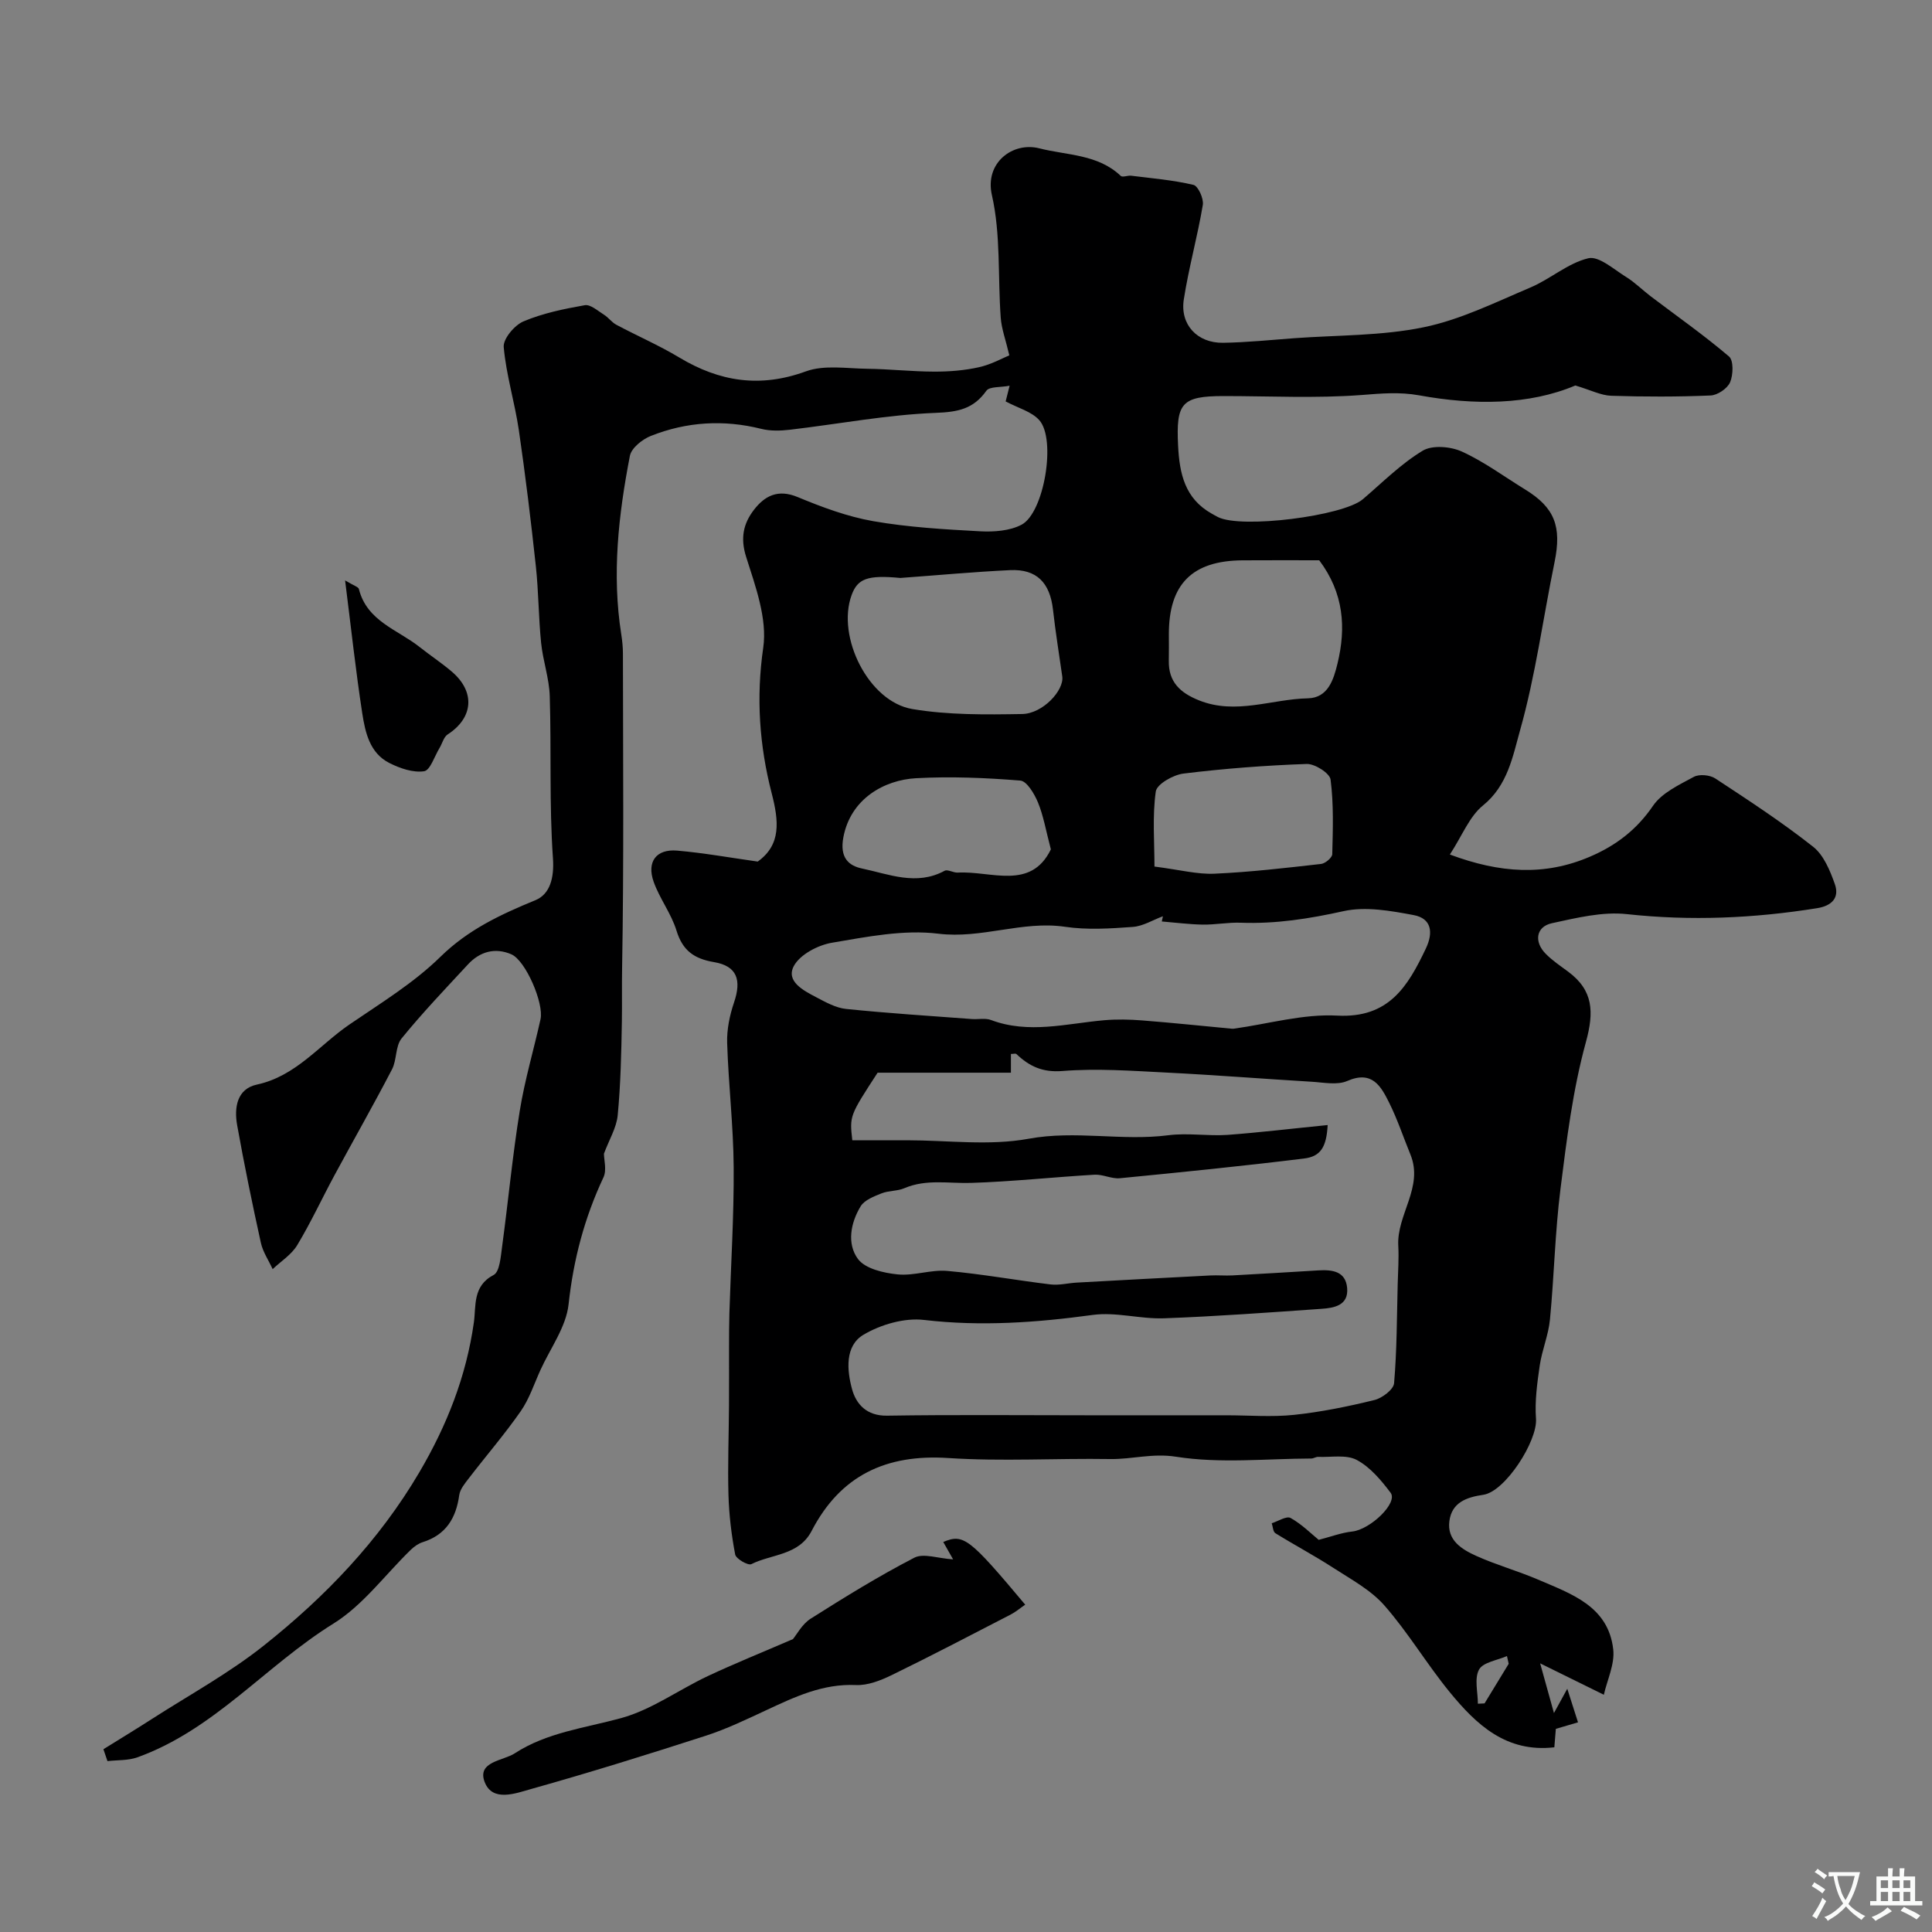 <svg enable-background="new 0 0 400 400" viewBox="0 0 400 400" xmlns="http://www.w3.org/2000/svg"><rect x="0" y="0" width="400" height="400" fill="#808080" stroke="none"/><g fill="#000001"><path d="m322.12 357.94c-.08 1-.19 2.3-.31 3.82-9.96 1.15-16.15-4.7-21.64-11.4-4.75-5.8-8.61-12.34-13.54-17.96-2.83-3.23-6.92-5.42-10.61-7.81-3.9-2.53-8.02-4.71-11.97-7.16-.49-.3-.51-1.36-.75-2.06 1.32-.41 3.06-1.56 3.9-1.09 2.33 1.3 4.28 3.27 5.82 4.53 2.46-.63 4.68-1.48 6.97-1.73 3.71-.41 9.5-5.92 7.92-8.02-1.95-2.59-4.23-5.31-7-6.79-2.17-1.16-5.29-.53-8-.64-.47-.02-.95.34-1.43.34-9.35.03-18.87 1.07-27.99-.37-4.9-.77-9.11.55-13.65.48-11.16-.18-22.37.52-33.49-.21-12.89-.85-22.35 3.6-28.31 15.09-2.65 5.1-8.25 4.76-12.49 6.88-.67.33-3.17-1.1-3.34-2-.77-4.05-1.27-8.2-1.39-12.33-.17-6.15.07-12.31.11-18.46.03-4.04 0-8.07.01-12.11.01-2.33 0-4.67.07-7 .31-10.1.96-20.21.89-30.3-.06-8.57-1.08-17.12-1.35-25.69-.09-2.79.52-5.73 1.42-8.39 1.59-4.67.64-7.55-4.12-8.36-4.15-.7-6.52-2.39-7.79-6.53-1.08-3.52-3.49-6.62-4.73-10.11-1.47-4.16.55-6.82 4.87-6.45 5.46.47 10.88 1.45 16.68 2.27 4.88-3.5 4.38-8.37 2.88-14.18-2.53-9.82-3.24-19.75-1.74-30.11.86-5.98-1.6-12.68-3.53-18.76-1.25-3.93-.59-6.92 1.6-9.77 2.24-2.91 4.97-4.34 9.03-2.66 5.06 2.1 10.31 4.06 15.67 5 7.28 1.27 14.73 1.7 22.13 2.1 2.86.15 6.15-.08 8.59-1.37 4.66-2.47 7.2-17.62 3.68-21.62-1.58-1.8-4.4-2.52-6.98-3.9.14-.56.4-1.57.82-3.25-1.93.37-4.17.14-4.81 1.04-2.69 3.78-5.87 4.4-10.48 4.58-10.09.39-20.12 2.31-30.18 3.49-1.96.23-4.07.29-5.95-.18-7.8-1.95-15.44-1.47-22.83 1.45-1.78.7-4.06 2.51-4.37 4.15-2.36 12.21-3.75 24.52-1.78 36.97.2 1.3.34 2.62.34 3.94.02 21.69.21 43.38-.17 65.07-.07 3.73.01 7.46-.05 11.19-.11 6.45-.25 12.92-.86 19.34-.25 2.59-1.77 5.05-2.85 7.96 0 1.26.61 3.39-.1 4.9-3.93 8.37-6.22 17.02-7.22 26.28-.51 4.69-3.77 9.08-5.82 13.59-1.31 2.88-2.31 5.99-4.09 8.55-3.34 4.79-7.18 9.24-10.74 13.88-.82 1.06-1.82 2.26-1.99 3.49-.66 4.78-2.76 8.23-7.57 9.74-.88.28-1.74.89-2.42 1.54-5.33 5.16-9.91 11.5-16.06 15.32-13.96 8.66-24.71 22-40.6 27.69-1.91.68-4.11.54-6.18.78-.28-.82-.56-1.64-.84-2.46 3.34-2.08 6.71-4.12 10.02-6.25 7.79-5.01 16-9.49 23.21-15.23 12.69-10.08 23.85-21.7 32.18-35.86 5.7-9.69 9.71-19.84 11.29-31.03.48-3.39-.3-7.53 4.09-9.82 1.26-.66 1.47-3.78 1.75-5.83 1.27-9.38 2.15-18.82 3.66-28.15 1.03-6.39 2.9-12.64 4.3-18.97.73-3.3-3.08-12.16-6.04-13.44-3.34-1.45-6.51-.59-8.99 2.1-4.66 5.03-9.41 10-13.73 15.31-1.31 1.61-.97 4.45-1.99 6.41-3.82 7.35-7.93 14.56-11.87 21.85-2.61 4.83-4.92 9.84-7.75 14.54-1.18 1.97-3.36 3.33-5.09 4.97-.83-1.81-2.02-3.55-2.44-5.45-1.78-8.08-3.45-16.2-4.91-24.35-.65-3.61-.06-7.52 4.09-8.41 8.07-1.74 12.87-8.13 19.13-12.42 6.46-4.42 13.3-8.58 18.84-14.01 5.78-5.67 12.48-8.78 19.7-11.75 2.99-1.23 3.91-4.58 3.62-8.69-.78-11.14-.31-22.36-.66-33.54-.11-3.7-1.42-7.35-1.79-11.06-.53-5.24-.52-10.54-1.08-15.78-1.02-9.43-2.16-18.86-3.53-28.25-.85-5.76-2.62-11.42-3.13-17.19-.15-1.7 2.22-4.53 4.09-5.32 4-1.69 8.38-2.59 12.69-3.35 1.18-.21 2.7 1.17 3.98 1.97.93.58 1.61 1.58 2.56 2.08 4.31 2.3 8.82 4.25 13 6.76 8.36 5.03 16.76 6.35 26.23 2.89 3.81-1.39 8.46-.59 12.73-.54 4.62.06 9.24.58 13.85.59 3.11.01 6.28-.24 9.3-.92 2.57-.58 4.96-1.93 6.25-2.45-.78-3.31-1.62-5.53-1.78-7.8-.62-8.48.03-17.21-1.83-25.38-1.53-6.72 4.35-11.08 9.82-9.68 5.74 1.47 12.11 1.19 16.86 5.71.37.35 1.44-.13 2.16-.04 4.32.54 8.69.9 12.9 1.9.96.23 2.15 2.85 1.93 4.15-1.1 6.56-2.92 13.01-3.94 19.59-.8 5.19 2.8 9.02 8.1 8.95 4.94-.07 9.87-.59 14.8-.95 8.93-.65 18.04-.47 26.74-2.26 7.62-1.56 14.86-5.16 22.11-8.23 4.14-1.75 7.77-5.05 12-6.06 2.18-.52 5.28 2.3 7.81 3.86 1.83 1.13 3.38 2.7 5.1 4.01 5.44 4.12 11.04 8.05 16.23 12.47.96.82.87 3.8.22 5.33-.56 1.3-2.6 2.68-4.04 2.74-6.84.29-13.71.28-20.56.06-2.13-.07-4.23-1.17-7.44-2.13-9.59 4.05-20.91 4.12-32.34 2.04-4.03-.73-7.85-.39-11.9-.07-9.48.72-19.05.22-28.57.22-8.75 0-9.87 1.48-9.44 10.24.29 5.87 1.42 10.99 6.96 14.1.43.24.85.49 1.29.71 4.8 2.46 25.89-.19 30-3.69 4.05-3.46 7.87-7.31 12.38-10.04 2-1.21 5.79-.89 8.12.17 4.6 2.09 8.75 5.18 13.1 7.85 6.13 3.76 7.6 7.67 6.1 15.01-2.39 11.64-3.94 23.5-7.16 34.9-1.49 5.3-2.54 11.36-7.65 15.5-2.83 2.29-4.31 6.25-6.87 10.17 10.37 3.87 19.62 4.48 29.02.44 5.36-2.3 9.65-5.56 13.04-10.53 1.84-2.69 5.41-4.34 8.45-5.99 1.13-.61 3.34-.4 4.46.34 6.88 4.52 13.79 9.04 20.24 14.13 2.19 1.73 3.5 4.93 4.49 7.72 1 2.82-.59 4.51-3.67 5-13.09 2.1-26.15 2.67-39.4 1.23-5.05-.55-10.41.78-15.5 1.88-3.29.71-3.77 3.83-1.28 6.34 1.37 1.39 3.03 2.5 4.61 3.67 5.26 3.89 5.42 8.36 3.7 14.62-2.71 9.87-3.98 20.19-5.26 30.39-1.13 8.97-1.31 18.05-2.18 27.05-.31 3.2-1.64 6.29-2.11 9.48-.53 3.65-1.05 7.4-.78 11.05.34 4.59-6.36 15.08-10.91 15.74-3.51.51-6.51 1.6-7.02 5.43-.54 4 2.6 5.89 5.6 7.24 4.14 1.86 8.56 3.09 12.74 4.88 6.88 2.96 14.55 5.49 15.58 14.43.36 3.07-1.26 6.37-1.94 9.42-4.9-2.42-8.61-4.24-13.19-6.5 1.06 3.8 1.84 6.64 2.86 10.29.89-1.63 1.44-2.61 2.76-5.03.98 3.06 1.6 5.01 2.22 6.95-1.35.4-2.71.8-4.59 1.35zm-47.24-125.01c-.25 4.61-1.48 6.51-4.9 6.93-12.68 1.56-25.4 2.84-38.12 4.08-1.71.17-3.52-.83-5.25-.73-8.53.5-17.05 1.43-25.58 1.7-4.63.14-9.27-.84-13.78 1.09-1.46.63-3.25.48-4.73 1.07-1.57.63-3.52 1.37-4.32 2.66-2.1 3.44-2.9 7.8-.56 10.94 1.51 2.02 5.32 2.89 8.21 3.18 3.36.34 6.89-1.02 10.26-.72 7.16.63 14.27 1.94 21.42 2.8 1.75.21 3.59-.28 5.39-.38 9.23-.51 18.45-1.01 27.68-1.48 1.52-.08 3.05.07 4.57-.01 5.93-.32 11.86-.68 17.79-1.04 2.85-.17 5.64.16 5.95 3.63.33 3.64-2.7 4.15-5.34 4.33-10.85.76-21.7 1.56-32.56 1.96-4.91.18-9.97-1.35-14.76-.7-11.64 1.59-23.16 2.42-34.93 1.04-4.06-.48-8.96.94-12.54 3.06-3.89 2.31-3.44 7.37-2.37 11.28.85 3.11 3.04 5.54 7.23 5.48 13.85-.22 27.71-.08 41.57-.08h28.65c4.69 0 9.43.4 14.07-.09 5.6-.59 11.16-1.73 16.63-3.07 1.6-.39 3.96-2.17 4.07-3.48.59-6.84.57-13.74.75-20.62.07-2.6.26-5.22.12-7.81-.37-6.48 5.29-12.14 2.51-18.93-1.46-3.57-2.68-7.26-4.39-10.7-1.7-3.41-3.51-6.77-8.68-4.52-2.1.92-4.94.3-7.42.16-10.03-.6-20.05-1.4-30.09-1.9-7.15-.36-14.35-.89-21.45-.32-4.15.33-6.86-.97-9.54-3.51-.17-.16-.61-.02-1.14-.02v3.88c-9.12 0-18.25 0-27.6 0-5.81 8.93-5.81 8.93-5.24 13.99h11.3c8.41 0 17.04 1.18 25.18-.31 9.76-1.8 19.34.51 28.96-.73 4-.52 8.15.2 12.2-.07 6.71-.5 13.41-1.31 20.78-2.04zm-34.34-42.15c.08-.36.15-.72.23-1.08-2.08.77-4.12 2.06-6.25 2.21-4.66.34-9.44.65-14.02-.03-8.87-1.3-17.25 2.54-26.24 1.43-7.17-.88-14.74.64-22 1.87-2.91.49-6.63 2.44-7.91 4.83-1.68 3.15 1.97 5.06 4.59 6.43 1.97 1.03 4.08 2.23 6.22 2.45 8.66.89 17.36 1.44 26.05 2.09 1.32.1 2.78-.24 3.96.2 7.83 2.94 15.6.74 23.41.05 2.62-.23 5.3-.17 7.92.04 6.17.48 12.33 1.13 18.5 1.71.16.02.33.01.5-.01 7.12-.99 14.3-3.08 21.35-2.7 10.71.57 14.63-6.06 18.36-13.89 1.59-3.35 1.16-6.23-2.52-6.92-4.76-.89-9.94-1.83-14.51-.82-7.08 1.57-14.05 2.67-21.28 2.4-2.63-.1-5.27.43-7.9.39-2.82-.05-5.64-.42-8.46-.65zm-54.14-71.12c-6.87-.66-8.86.18-10.09 3.56-3.14 8.65 3.52 22.06 12.58 23.58 7.44 1.25 15.16 1.16 22.74 1.03 4.27-.07 8.71-4.91 8.3-7.78-.66-4.61-1.4-9.21-1.92-13.83-.63-5.58-3.38-8.43-8.86-8.18-7.59.36-15.17 1.07-22.75 1.62zm86.73-3.66c-5.24 0-10.54-.03-15.85.01-10.44.06-15.28 4.92-15.28 15.27 0 1.83.03 3.65-.01 5.48-.1 4.45 2.39 6.71 6.3 8.26 7.6 3.02 15-.28 22.49-.44 4.19-.09 5.33-3.91 6.13-7.18 1.8-7.4 1.34-14.59-3.78-21.4zm-55.56 59.85c-1.03-3.91-1.53-6.93-2.66-9.69-.74-1.79-2.3-4.44-3.67-4.55-7.17-.58-14.41-.88-21.58-.49-6.57.36-13.55 4.24-15.05 12.23-.8 4.26 1.13 5.89 3.84 6.46 5.58 1.17 11.29 3.64 17.11.48.64-.35 1.81.42 2.72.37 6.92-.39 15.13 3.75 19.29-4.81zm21.45 3.56c5.3.68 8.89 1.64 12.43 1.48 7.37-.33 14.73-1.19 22.07-2.02.87-.1 2.29-1.3 2.31-2.02.13-5.16.31-10.36-.35-15.45-.17-1.32-3.26-3.29-4.95-3.23-8.52.3-17.05.95-25.51 1.99-2.12.26-5.52 2.19-5.73 3.72-.72 5.11-.27 10.39-.27 15.53zm73.34 165.06c-.12-.53-.24-1.07-.36-1.6-2.01.89-4.94 1.27-5.78 2.8-1.01 1.85-.24 4.67-.24 7.07.46-.02.92-.05 1.38-.07 1.68-2.73 3.34-5.47 5-8.2z"/><path d="m164.17 339.36c.77-.92 1.89-3.1 3.67-4.23 7.01-4.44 14.09-8.81 21.45-12.62 1.91-.99 4.92.15 8.04.34-.87-1.54-1.45-2.56-2.04-3.6 4.2-1.75 5.38-.84 16.97 12.98-1.04.71-1.97 1.51-3.04 2.06-8.2 4.23-16.37 8.51-24.66 12.55-2.27 1.1-4.93 2.14-7.35 2.03-6.89-.31-12.72 2.48-18.66 5.25-4.08 1.9-8.17 3.87-12.44 5.25-11.98 3.87-24.01 7.62-36.13 11.02-3.18.89-8.02 2.78-9.64-1.45-1.62-4.25 3.87-4.38 6.23-5.93 6.63-4.32 14.5-5.24 22.01-7.29 6.3-1.72 11.91-5.85 17.93-8.69 5.54-2.6 11.21-4.89 17.66-7.67z"/><path d="m71.45 120.17c1.88 1.13 2.75 1.35 2.85 1.77 1.67 6.69 8.03 8.41 12.59 12.03 2.17 1.72 4.49 3.25 6.6 5.04 4.96 4.19 4.53 9.6-.8 13.04-.83.54-1.12 1.88-1.7 2.83-1.04 1.7-1.92 4.62-3.2 4.8-2.27.33-4.98-.6-7.16-1.7-4.08-2.05-5.01-6.33-5.63-10.31-1.34-8.72-2.29-17.51-3.55-27.5z"/></g><path d="m377.9 391.2c-.2.3-.4.5-.6.8-.7-.6-1.4-1-2.2-1.5.2-.3.4-.5.5-.8.6.4 1.4.8 2.3 1.5zm-1.8 6.1c-.2-.2-.5-.4-.9-.6.4-.6.8-1.2 1.2-1.9s.7-1.3.9-1.9c.3.3.5.5.8.7-.7 1.3-1.4 2.6-2 3.7zm2.2-9c-.3.3-.5.5-.6.8-.6-.6-1.3-1.1-2-1.5.3-.3.5-.5.6-.7.6.5 1.3.9 2 1.4zm.3.2v-.9h2 4.5c-.3 1.3-.6 2.5-1 3.6s-.9 2.1-1.4 3c.4.5 1 1 1.6 1.4s1.2.8 1.9 1.1c-.3.2-.5.4-.8.8-.4-.3-1-.7-1.6-1.2s-1.2-1.1-1.6-1.6c-.5.6-1.1 1.1-1.7 1.6s-1.4.9-2.1 1.4c-.1-.3-.3-.5-.7-.8.6-.2 1.2-.5 1.9-1s1.4-1.1 2-1.8c-.5-.8-.9-1.6-1.2-2.5s-.6-2-.8-3.2c-.4.1-.7.1-1 .1zm2.5 2.7c.2 1 .7 1.7 1 2.2.3-.5.6-1.1 1-2s.6-1.9.9-3h-3.2-.4c.1.9.3 1.8.7 2.8z" fill="#fafbfa"/><path d="m396.5 388.5v1.5 3.6h1.5v.9c-.4 0-1 0-1.7 0h-7.9c-.5 0-.9 0-1.2 0v-.9h1.3v-3.5c0-.7 0-1.2 0-1.6h2.4c0-.8 0-1.4 0-1.7h1c0 .3-.1.8-.1 1.7h1.5c0-.8 0-1.4 0-1.7h1c0 .3-.1.9-.1 1.7zm-8.2 9.2c-.2-.3-.5-.5-.8-.8.8-.3 1.4-.6 1.9-.9s1-.7 1.4-1.1c.3.3.6.5.9.8-1.6 1-2.8 1.6-3.4 2zm2.6-6.8v-1.6h-1.5v1.6zm0 2.7v-1.9h-1.5v1.9zm2.4-2.7v-1.6h-1.5v1.6zm0 2.7v-1.9h-1.5v1.9zm.2 2 .7-.8c.4.2.9.5 1.6.8s1.3.7 1.8 1c-.3.3-.5.5-.8.8-.4-.3-1.5-1-3.3-1.8zm2-4.7v-1.6h-1.4v1.6zm0 2.7v-1.9h-1.4v1.9z" fill="#fafbfa"/></svg>